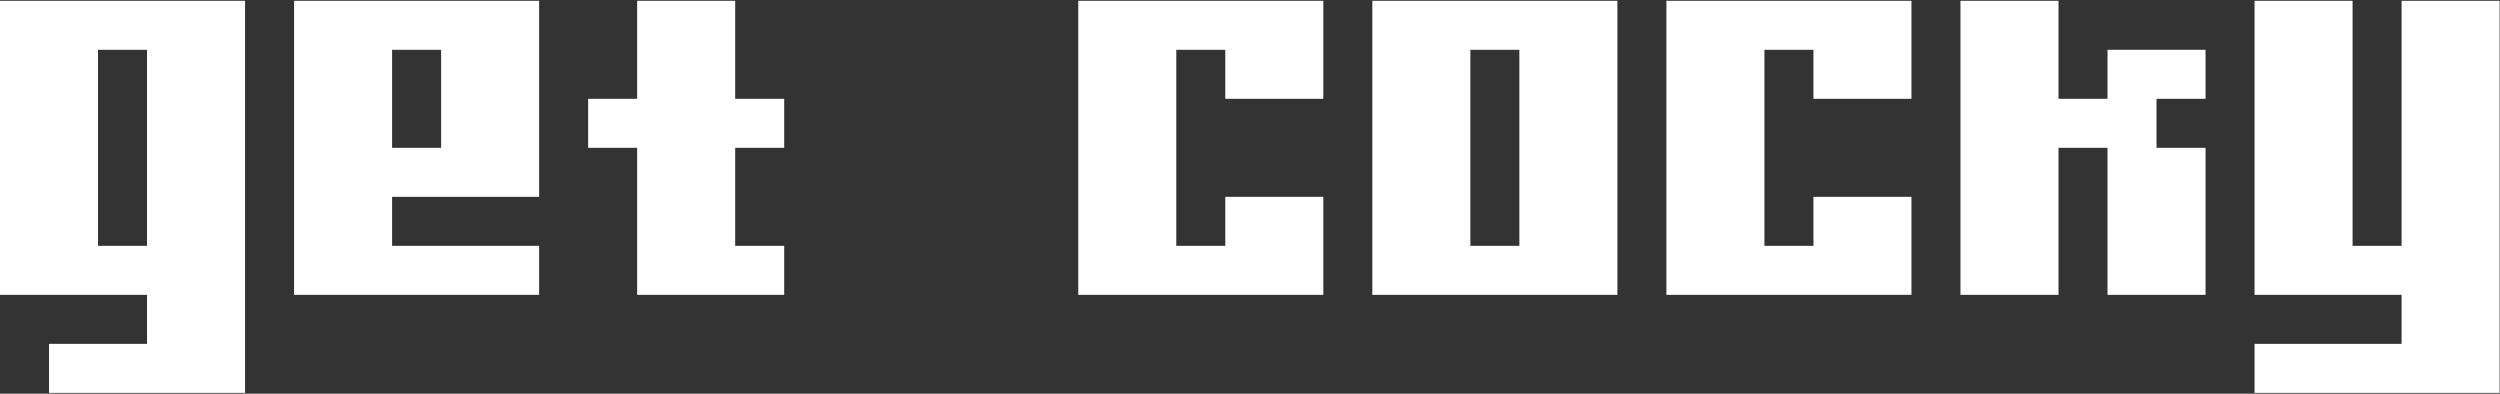 <svg width="1594" height="251" viewBox="0 0 1594 251" fill="none" xmlns="http://www.w3.org/2000/svg">
<rect x="0" y="0" width="1594" height="251" fill="#333333" stroke="none"/>
<path d="M125 250.5H93.75H62.5H31.25V219.25H62.5H93.75V188H62.5H31.25H0V156.75V125.5V94.25V63V31.75V0.5H31.25H62.5H93.75H125H156.25V31.75V63V94.25V125.5V156.75V188V219.25V250.5H125ZM93.75 156.75V125.5V94.25V63V31.75H62.5V63V94.25V125.5V156.75H93.75ZM312.5 156.75H343.75V188H312.5H281.25H250H218.75H187.5V156.75V125.5V94.25V63V31.75V0.5H218.75H250H281.25H312.5H343.75V31.75V63V94.25V125.5H312.5H281.25H250V156.75H281.25H312.5ZM281.25 94.25V63V31.75H250V63V94.25H281.25ZM468.75 188H437.5H406.25V156.75V125.5V94.25H375V63H406.25V31.75V0.5H437.5H468.75V31.75V63H500V94.25H468.75V125.5V156.75H500V188H468.75ZM812.5 188H781.25H750H718.75H687.5V156.75V125.5V94.25V63V31.75V0.5H718.75H750H781.25H812.5H843.75V31.75V63H812.5H781.25V31.75H750V63V94.25V125.5V156.75H781.25V125.5H812.5H843.75V156.75V188H812.5ZM1000 188H968.75H937.5H906.25H875V156.75V125.5V94.25V63V31.75V0.5H906.25H937.5H968.75H1000H1031.25V31.75V63V94.25V125.5V156.75V188H1000ZM968.75 156.75V125.5V94.25V63V31.75H937.5V63V94.25V125.5V156.75H968.75ZM1187.5 188H1156.25H1125H1093.75H1062.5V156.75V125.5V94.25V63V31.75V0.5H1093.75H1125H1156.25H1187.5H1218.75V31.75V63H1187.5H1156.25V31.75H1125V63V94.25V125.5V156.75H1156.25V125.5H1187.5H1218.75V156.75V188H1187.5ZM1375 188H1343.75V156.75V125.5V94.25H1312.5V125.5V156.75V188H1281.25H1250V156.75V125.5V94.25V63V31.75V0.5H1281.25H1312.5V31.75V63H1343.75V31.75H1375H1406.25V63H1375V94.25H1406.25V125.5V156.75V188H1375ZM1562.5 250.5H1531.25H1500H1468.75H1437.5V219.25H1468.75H1500H1531.25V188H1500H1468.75H1437.5V156.75V125.5V94.25V63V31.75V0.5H1468.75H1500V31.75V63V94.25V125.5V156.75H1531.25V125.5V94.25V63V31.75V0.5H1562.5H1593.75V31.75V63V94.25V125.5V156.75V188V219.25V250.5H1562.5Z" fill="white"/>
</svg>
